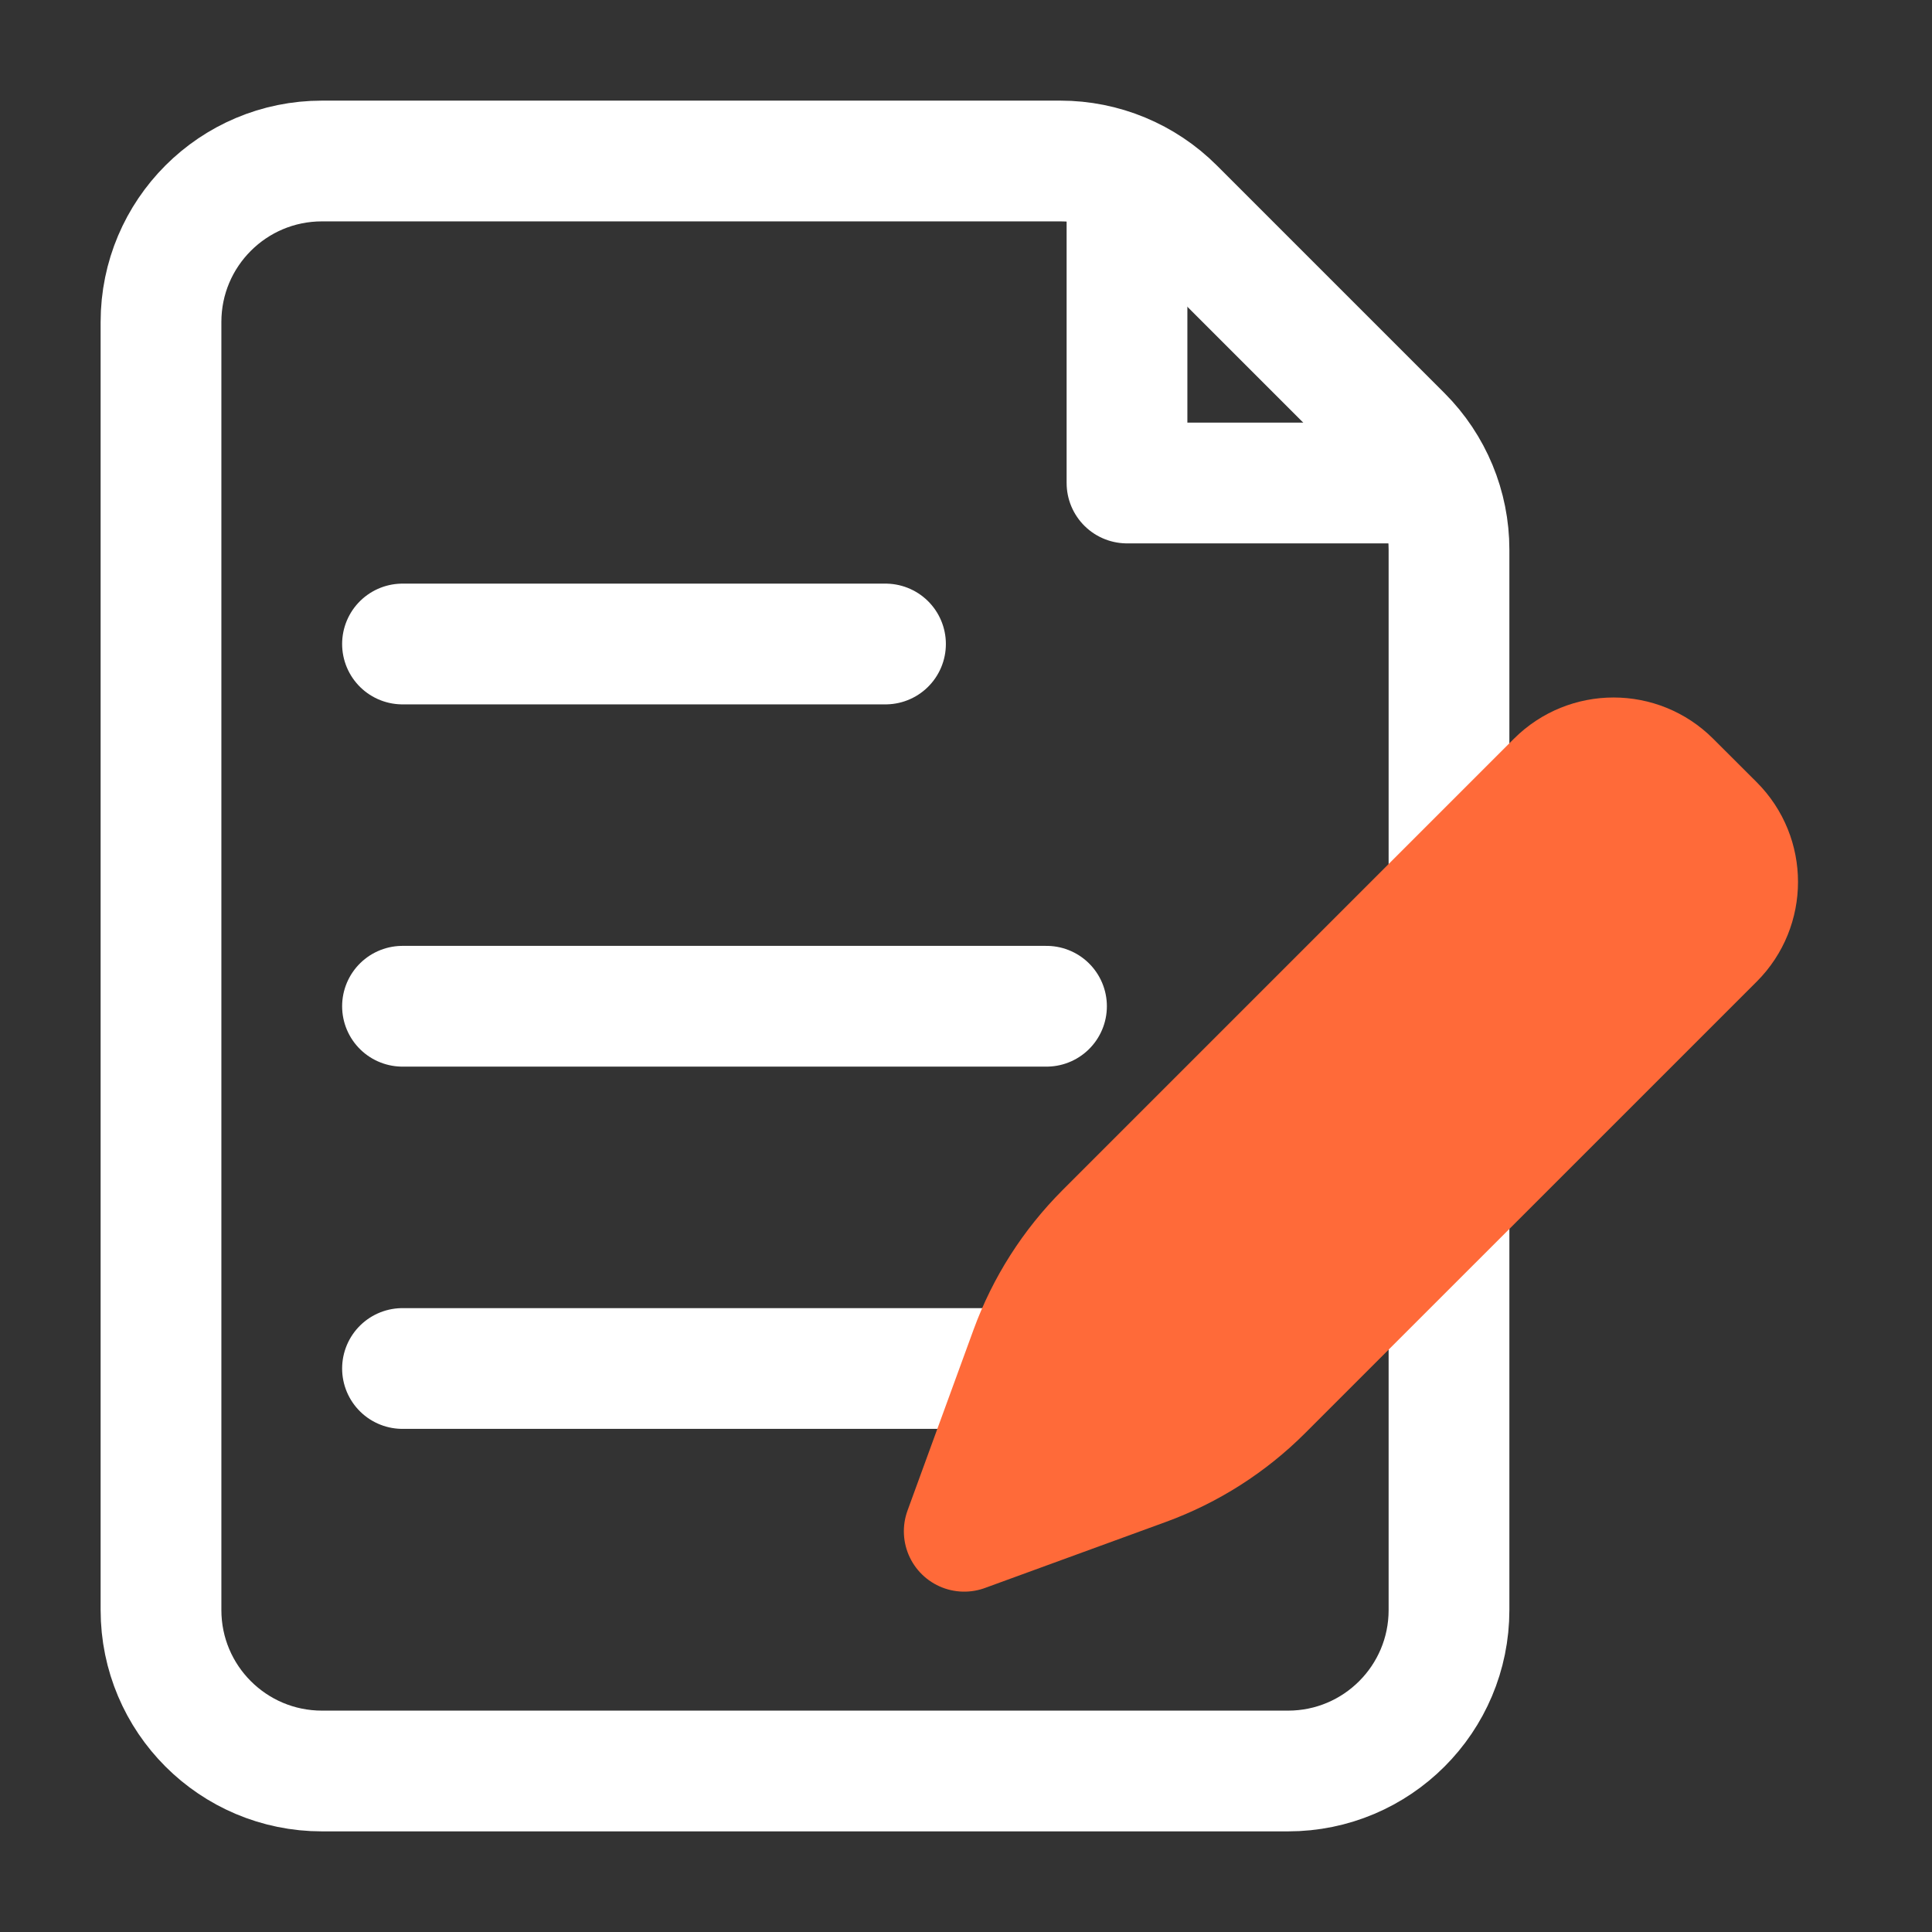 <svg width="24" height="24" viewBox="0 0 24 24" fill="none" xmlns="http://www.w3.org/2000/svg">
<rect x="0" y="0" width="24" height="24" fill="#333333" stroke="none"/>
<path d="M4 22H16C17.105 22 18 21.105 18 20V6.828C18 6.298 17.789 5.789 17.414 5.414L14.586 2.586C14.211 2.211 13.702 2 13.172 2H4C2.895 2 2 2.895 2 4V20C2 21.105 2.895 22 4 22Z" stroke="white" stroke-width="1.5" stroke-linejoin="round"/>
<path d="M5 8H11" stroke="white" stroke-width="1.5" stroke-linecap="round"/>
<path d="M5 12.5H13" stroke="white" stroke-width="1.5" stroke-linecap="round"/>
<path d="M5 17H13" stroke="white" stroke-width="1.5" stroke-linecap="round"/>
<path d="M14 2V6H18" stroke="white" stroke-width="1.5" stroke-linejoin="round"/>
<path d="M11.978 19.022L12.799 16.773C12.999 16.226 13.316 15.729 13.728 15.316L19.337 9.707C19.728 9.317 20.361 9.317 20.751 9.707L21.293 10.248C21.683 10.639 21.683 11.272 21.293 11.663L15.683 17.272C15.271 17.684 14.774 18.001 14.227 18.201L11.978 19.022Z" fill="#FF6A39" stroke="#FF6A39" stroke-width="1.5" stroke-linejoin="round"/>
<path d="M18.36 10.898L20.18 12.719" stroke="#FF6A39" stroke-width="1.5" stroke-linejoin="round"/>
</svg>
